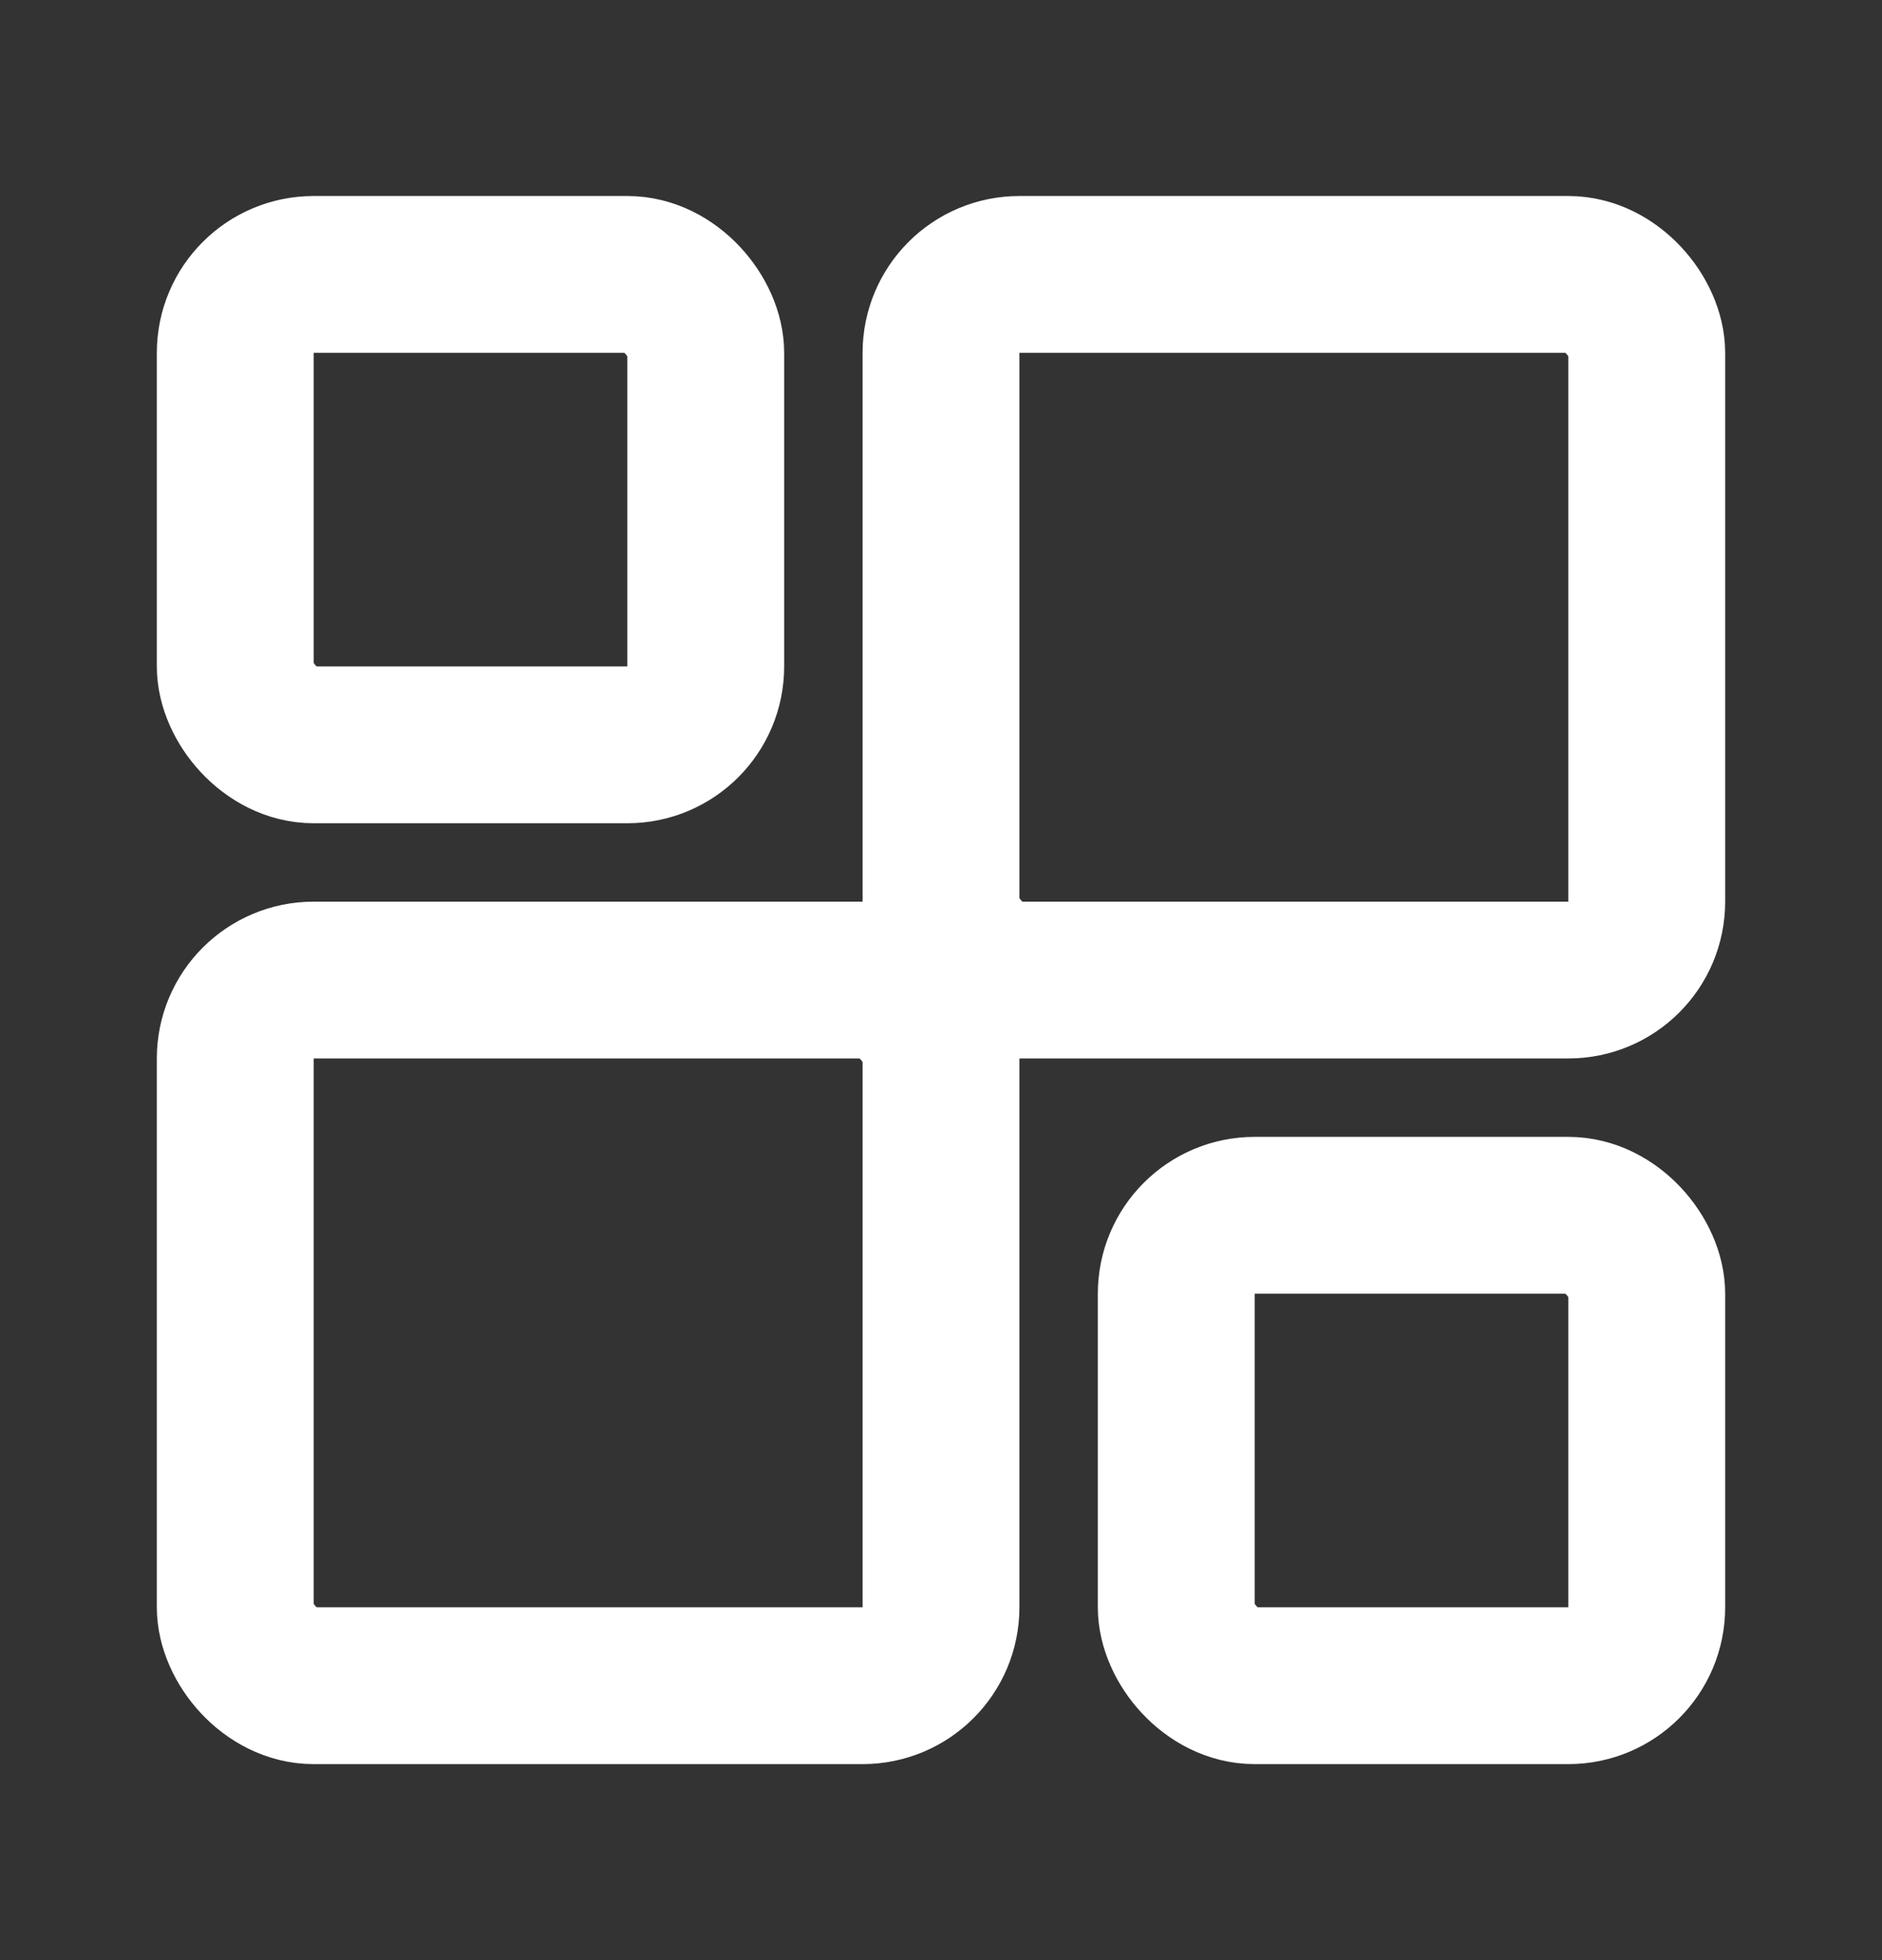 <svg width="24" height="25" viewBox="0 0 24 25" fill="none" xmlns="http://www.w3.org/2000/svg">
<rect x="0" y="0" width="24" height="25" fill="#333333" stroke="none"/>
<rect x="3" y="3.5" width="6" height="6" rx="1" stroke="white" stroke-width="2"/>
<rect x="15" y="15.5" width="6" height="6" rx="1" stroke="white" stroke-width="2"/>
<rect x="3" y="12.5" width="9" height="9" rx="1" stroke="white" stroke-width="2"/>
<rect x="12" y="3.5" width="9" height="9" rx="1" stroke="white" stroke-width="2"/>
</svg>
